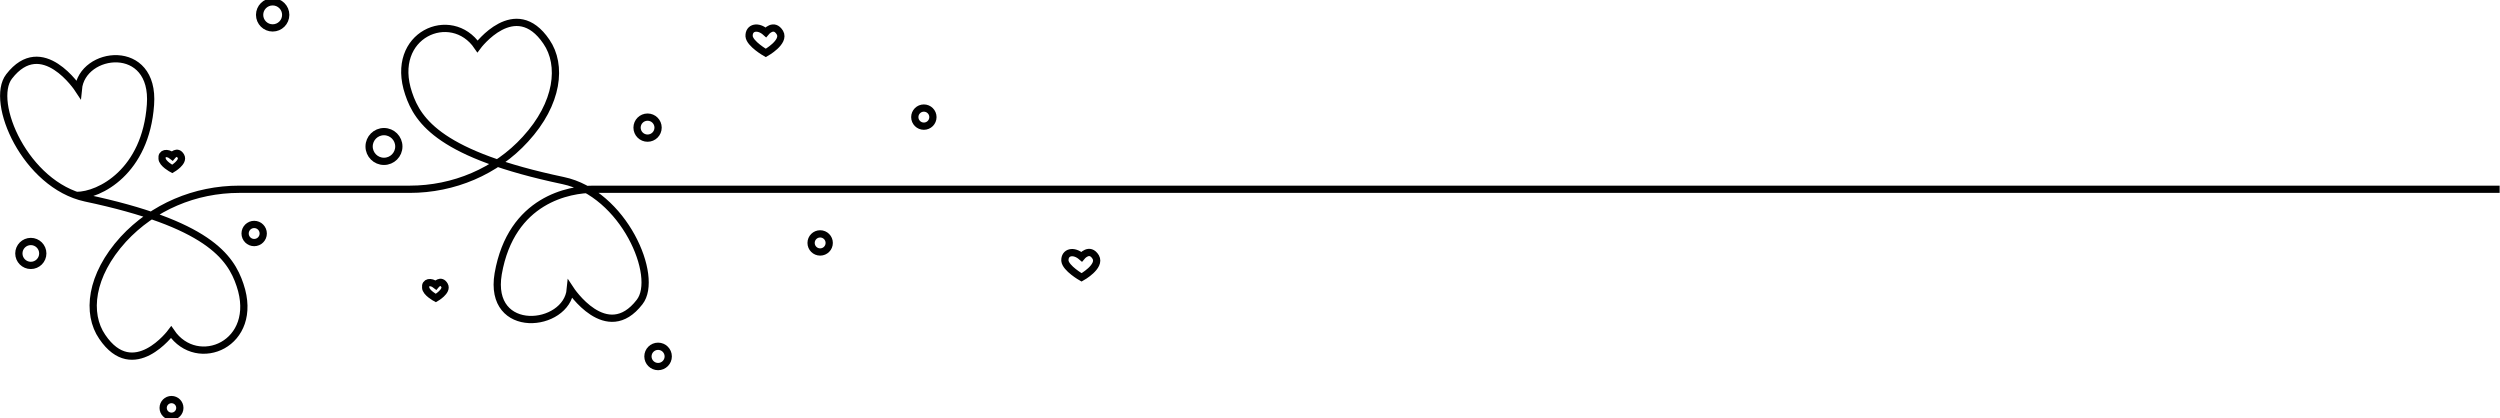 <svg xmlns="http://www.w3.org/2000/svg" viewBox="0 0 689.5 115.3" stroke="#000">
  <path fill="none" stroke-width="2" stroke-miterlimit="10" d="M21.1 53.9c6.4 0 19.1-6.6 20.4-25 1.3-17.4-18.9-15-19.9-4.3 0 0-10-15.3-19.1-3.5-5.4 7 4.5 29.9 21.1 33.5 33.6 7.1 40 16.2 42.6 24 5.5 16.3-11.8 23.6-19 13 0 0-10.4 14-19 1.3C23.8 86.5 24.9 76 34 66c8.2-8.9 19.8-13.8 32-13.8h47c12.1 0 23.8-4.9 31.9-13.8 9.1-9.9 10.2-20.5 5.8-26.9-8.6-12.7-19 1.3-19 1.3-7.2-10.6-24.5-3.3-19 13 2.6 7.8 9 16.9 42.6 24 16.7 3.5 26.6 26.5 21.1 33.5-9.1 11.8-19.1-3.5-19.1-3.5-1 10.7-22.8 12.9-19.9-4.3 3.6-20.6 19.8-23.3 26.2-23.3h525.8"/>
  <circle fill="none" stroke-width="2" stroke-miterlimit="10" cx="105.9" cy="40.4" r="4.1"/>
  <circle fill="none" stroke-width="2" stroke-miterlimit="10" cx="47.3" cy="112.5" r="2.3"/>
  <circle fill="none" stroke-width="2" stroke-miterlimit="10" cx="181.5" cy="98.3" r="2.8"/>
  <circle fill="none" stroke-width="2" stroke-miterlimit="10" cx="75.2" cy="4.1" r="3.6"/>
  <circle fill="none" stroke-width="2" stroke-miterlimit="10" cx="178.6" cy="35.2" r="2.9"/>
  <circle fill="none" stroke-width="2" stroke-miterlimit="10" cx="70.1" cy="64.4" r="2.5"/>
  <circle fill="none" stroke-width="2" stroke-miterlimit="10" cx="226.2" cy="67" r="2.5"/>
  <circle fill="none" stroke-width="2" stroke-miterlimit="10" cx="254.8" cy="32.3" r="2.5"/>
  <path fill="none" stroke-width="2" stroke-miterlimit="10" d="M120.2 78.6s1.4-1.7 2.4.1c.9 1.6-2.4 3.5-2.4 3.5s-2.8-1.5-2.8-2.9c-.2-1.5 1.4-1.8 2.8-.7zm178.1-7.8s2.2-2.7 3.9.1c1.5 2.6-3.9 5.6-3.9 5.6s-4.4-2.5-4.6-4.6c-.1-2.4 2.4-3 4.6-1.1zM47.5 43s1.4-1.7 2.4.1c.9 1.6-2.4 3.5-2.4 3.5s-2.8-1.5-2.8-2.9c-.2-1.5 1.4-1.8 2.8-.7zM211.2 8.9s2.2-2.7 3.9.1c1.5 2.6-3.9 5.6-3.9 5.6s-4.4-2.5-4.6-4.6c-.1-2.5 2.5-3 4.6-1.1z"/>
  <circle fill="none" stroke-width="2" stroke-miterlimit="10" cx="8.5" cy="69.9" r="3.3"/>
</svg>

